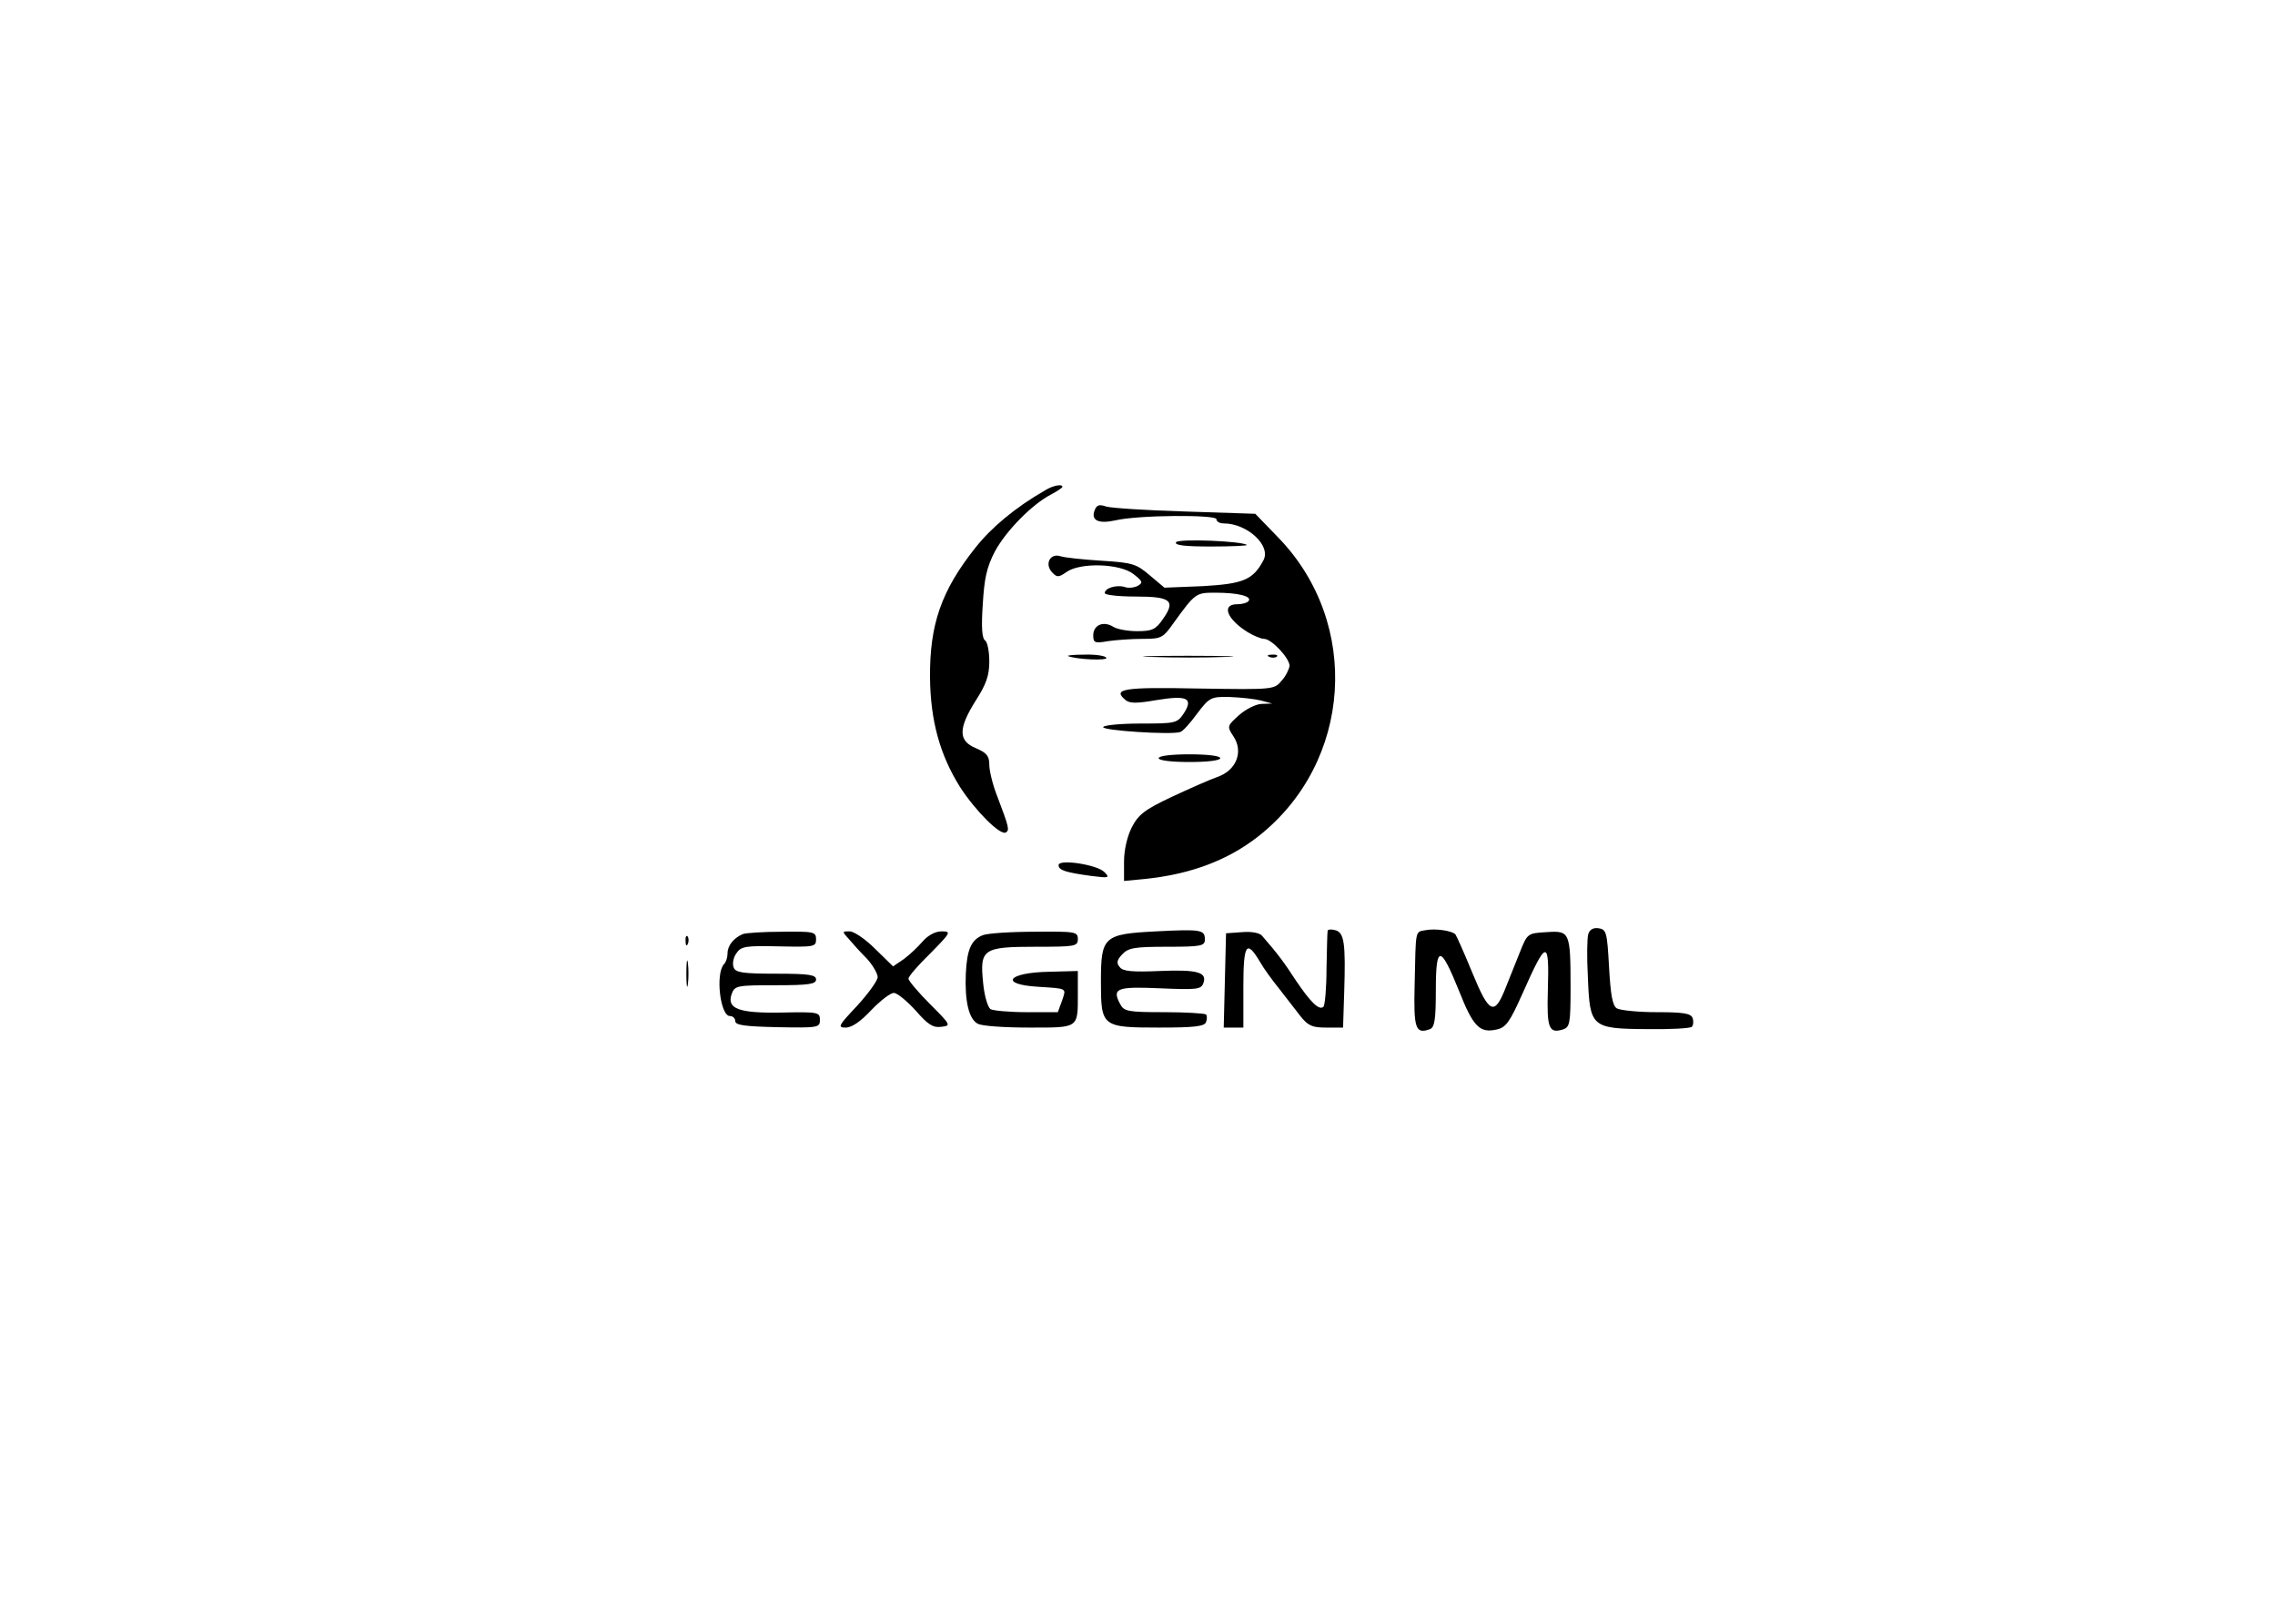 <?xml version="1.0" standalone="no"?>
<!DOCTYPE svg PUBLIC "-//W3C//DTD SVG 20010904//EN"
 "http://www.w3.org/TR/2001/REC-SVG-20010904/DTD/svg10.dtd">
<svg version="1.0" xmlns="http://www.w3.org/2000/svg"
 width="591pt" height="422pt" viewBox="0 0 591 422"
 preserveAspectRatio="xMidYMid meet">

<g transform="translate(0,422) scale(0.1,-0.1)"
fill="#000000" stroke="none">
<path d="M2715 2946 c-78 -45 -139 -96 -181 -149 -89 -112 -119 -200 -118
-337 1 -113 26 -202 78 -285 40 -62 105 -127 119 -118 10 6 8 14 -22 93 -12
30 -21 67 -21 83 0 23 -7 31 -35 43 -46 19 -46 51 0 124 27 42 35 65 35 101 0
27 -5 51 -11 55 -8 5 -10 35 -6 93 4 68 10 97 32 139 29 53 96 122 147 148 15
8 28 17 28 19 0 8 -24 4 -45 -9z"/>
<path d="M2844 2895 c-11 -27 9 -37 54 -27 60 14 262 15 262 3 0 -6 8 -11 19
-11 61 0 124 -58 103 -96 -27 -51 -53 -61 -157 -67 l-100 -4 -38 32 c-35 30
-45 33 -125 38 -48 3 -97 8 -108 12 -27 8 -41 -22 -20 -43 12 -13 17 -12 37 2
36 25 139 22 174 -6 23 -18 25 -22 11 -30 -9 -5 -25 -7 -35 -3 -21 6 -51 -3
-51 -16 0 -5 36 -9 80 -9 93 0 105 -11 70 -60 -18 -26 -28 -30 -66 -30 -24 0
-53 5 -63 12 -25 15 -51 4 -51 -23 0 -19 4 -21 38 -15 20 3 61 6 89 6 51 0 54
2 83 43 55 76 57 77 107 77 58 0 95 -9 87 -21 -3 -5 -16 -9 -30 -9 -42 0 -27
-39 28 -73 15 -9 34 -17 42 -17 19 0 66 -50 66 -70 -1 -8 -9 -26 -20 -38 -20
-24 -20 -24 -217 -21 -196 4 -224 -1 -189 -30 11 -9 29 -9 81 0 79 13 96 5 70
-35 -17 -25 -21 -26 -111 -26 -51 0 -95 -4 -98 -9 -6 -9 177 -21 200 -13 6 1
26 23 44 48 32 42 36 44 84 43 28 -1 65 -5 81 -9 l30 -8 -27 -1 c-15 0 -42
-14 -59 -29 -31 -28 -32 -29 -15 -55 27 -40 8 -89 -42 -106 -20 -7 -74 -31
-119 -52 -70 -33 -86 -46 -103 -79 -12 -24 -20 -59 -20 -89 l0 -50 53 5 c118
12 216 48 296 111 244 192 268 554 51 777 l-59 61 -183 6 c-101 3 -193 9 -205
13 -17 6 -24 4 -29 -9z"/>
<path d="M3055 2811 c-4 -8 24 -11 91 -11 54 0 95 2 93 4 -11 10 -177 17 -184
7z"/>
<path d="M2775 2515 c25 -9 104 -12 99 -4 -3 5 -29 9 -57 8 -29 0 -47 -2 -42
-4z"/>
<path d="M2993 2513 c54 -2 139 -2 190 0 51 1 7 3 -98 3 -104 0 -146 -2 -92
-3z"/>
<path d="M3298 2513 c7 -3 16 -2 19 1 4 3 -2 6 -13 5 -11 0 -14 -3 -6 -6z"/>
<path d="M3010 2250 c0 -6 33 -10 80 -10 47 0 80 4 80 10 0 6 -33 10 -80 10
-47 0 -80 -4 -80 -10z"/>
<path d="M2750 1972 c0 -13 18 -19 85 -28 46 -6 49 -5 34 10 -18 19 -119 35
-119 18z"/>
<path d="M3004 1800 c-137 -7 -144 -13 -144 -130 0 -118 2 -120 152 -120 90 0
117 3 121 14 3 8 3 17 0 20 -4 3 -53 6 -109 6 -94 0 -104 2 -114 21 -22 41 -9
46 104 41 94 -4 106 -3 112 13 11 29 -16 36 -113 32 -71 -3 -96 -1 -104 10 -9
10 -8 18 6 33 16 17 31 20 117 20 89 0 98 2 98 19 0 25 -9 27 -126 21z"/>
<path d="M3449 1802 c-1 -4 -2 -48 -3 -99 0 -50 -4 -95 -8 -99 -11 -10 -33 11
-72 69 -30 46 -46 68 -87 115 -6 8 -27 12 -52 10 l-42 -3 -3 -122 -3 -123 26
0 25 0 0 105 c0 112 8 125 43 66 9 -16 32 -48 50 -70 17 -22 42 -54 55 -71 20
-25 30 -30 67 -30 l44 0 3 93 c4 126 0 154 -23 160 -10 3 -19 2 -20 -1z"/>
<path d="M3703 1803 c-27 -5 -25 4 -28 -140 -3 -116 2 -131 40 -117 12 5 15
26 15 101 0 119 12 118 60 -1 37 -94 54 -111 98 -101 24 5 34 19 67 93 63 142
70 143 66 8 -3 -98 3 -112 39 -101 18 6 20 15 20 108 0 146 -2 149 -62 145
-50 -3 -50 -3 -70 -53 -11 -27 -28 -70 -38 -95 -28 -70 -42 -63 -85 42 -21 51
-41 96 -44 100 -9 10 -53 16 -78 11z"/>
<path d="M4126 1793 c-3 -10 -4 -60 -1 -112 5 -130 9 -134 153 -135 61 -1 113
2 117 6 4 4 5 14 2 23 -5 12 -24 15 -94 15 -48 0 -95 5 -103 10 -11 7 -16 35
-20 107 -5 91 -7 98 -27 101 -14 2 -23 -3 -27 -15z"/>
<path d="M1930 1793 c-24 -10 -40 -30 -40 -50 0 -11 -4 -23 -9 -28 -23 -24
-10 -135 15 -135 8 0 14 -6 14 -13 0 -11 25 -14 110 -16 106 -2 110 -1 110 19
0 20 -5 21 -99 19 -113 -2 -144 10 -130 49 8 21 14 22 114 22 87 0 105 3 105
15 0 12 -18 15 -104 15 -87 0 -105 3 -110 16 -4 10 -1 26 7 37 12 18 23 20
110 18 92 -2 97 -1 97 18 0 20 -6 21 -87 20 -49 0 -95 -3 -103 -6z"/>
<path d="M2206 1779 c10 -12 31 -35 47 -51 15 -17 27 -38 27 -47 0 -9 -24 -42
-53 -74 -49 -52 -52 -57 -30 -57 16 0 39 16 66 45 24 25 50 45 59 45 9 0 34
-21 57 -46 31 -36 45 -45 66 -42 26 3 26 4 -29 59 -31 31 -56 61 -56 66 0 6
25 35 57 66 53 54 55 57 29 57 -16 0 -35 -10 -49 -26 -12 -14 -34 -35 -49 -46
l-28 -19 -46 45 c-25 25 -55 46 -67 46 -20 0 -20 0 -1 -21z"/>
<path d="M2553 1790 c-30 -12 -41 -37 -44 -100 -3 -72 8 -118 31 -130 10 -6
70 -10 133 -10 131 0 127 -3 127 89 l0 58 -75 -2 c-108 -2 -130 -33 -28 -39
77 -5 73 -3 62 -36 l-11 -30 -81 0 c-45 0 -88 4 -94 8 -7 5 -16 35 -19 68 -9
88 -1 94 137 94 102 0 109 1 109 20 0 19 -6 20 -112 19 -62 0 -123 -4 -135 -9z"/>
<path d="M1781 1774 c0 -11 3 -14 6 -6 3 7 2 16 -1 19 -3 4 -6 -2 -5 -13z"/>
<path d="M1783 1690 c0 -30 2 -43 4 -27 2 15 2 39 0 55 -2 15 -4 2 -4 -28z"/>
</g>
</svg>
